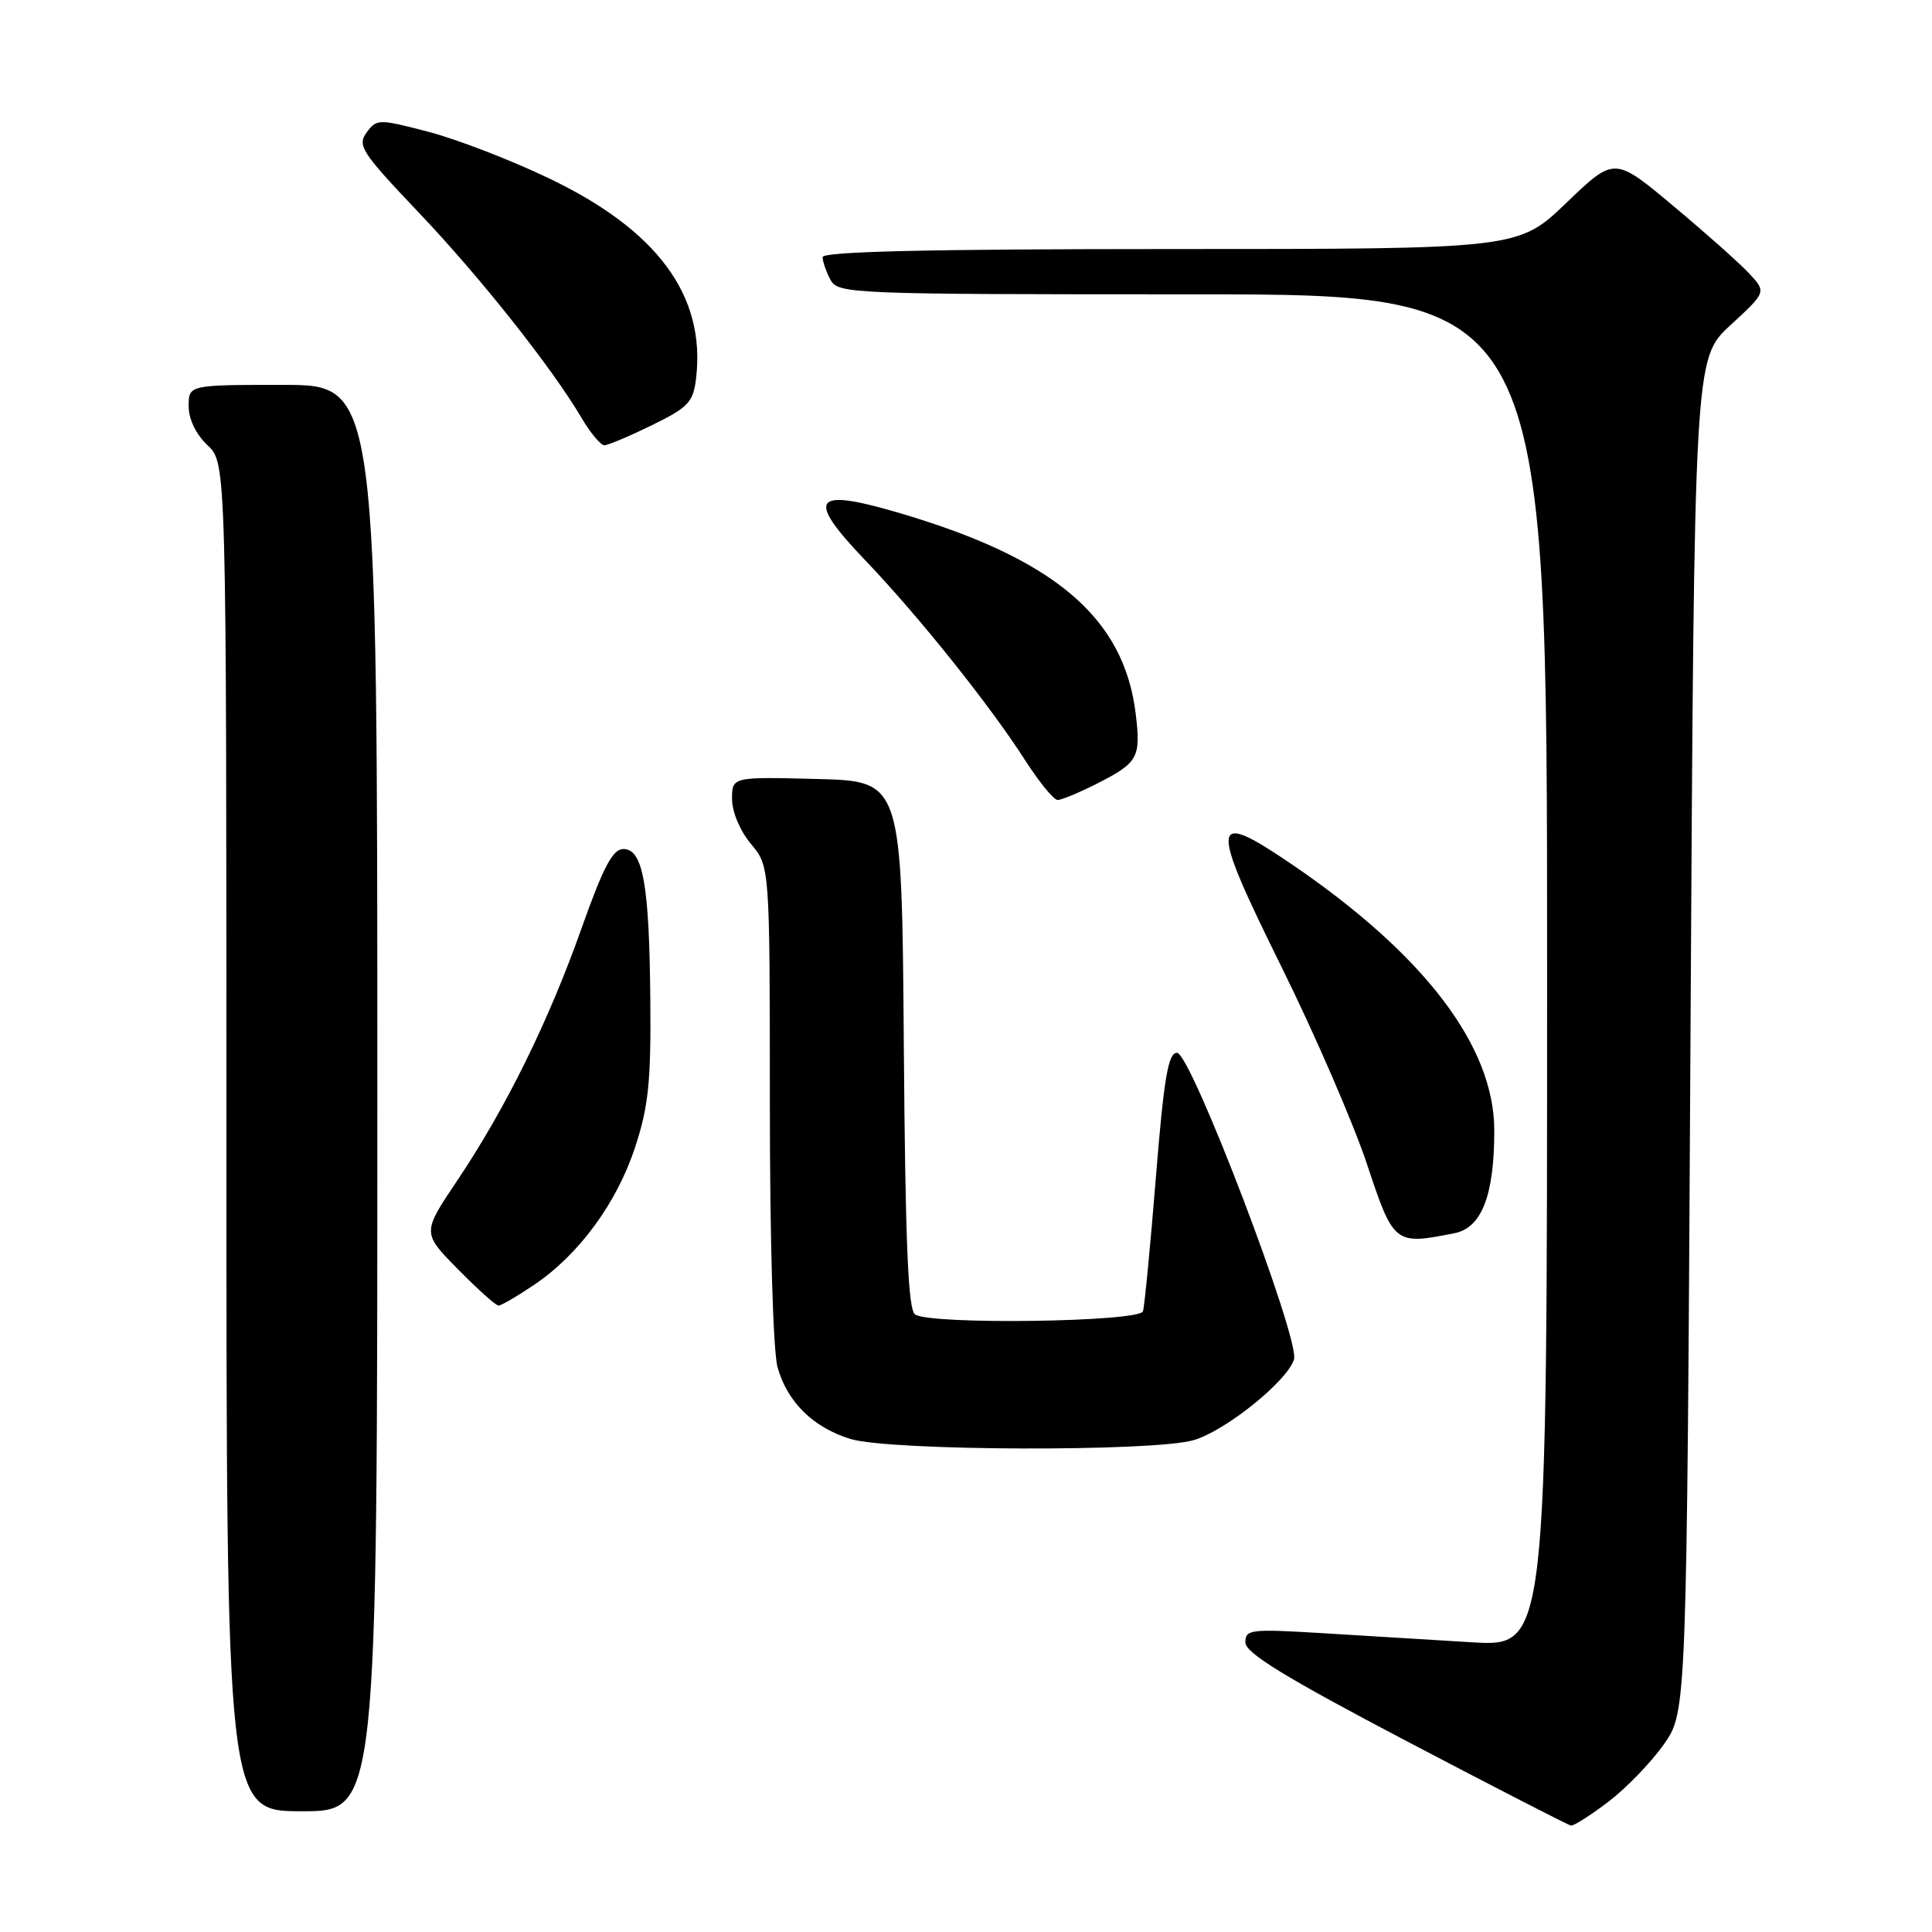 <?xml version="1.0" encoding="UTF-8" standalone="no"?>
<!DOCTYPE svg PUBLIC "-//W3C//DTD SVG 1.1//EN" "http://www.w3.org/Graphics/SVG/1.1/DTD/svg11.dtd" >
<svg xmlns="http://www.w3.org/2000/svg" xmlns:xlink="http://www.w3.org/1999/xlink" version="1.1" viewBox="0 0 256 256">
 <g >
 <path fill="currentColor"
d=" M 213.15 238.72 C 215.51 236.91 218.81 233.50 220.47 231.13 C 223.50 226.83 223.50 226.83 224.00 137.16 C 224.50 47.50 224.50 47.50 229.28 43.10 C 234.06 38.69 234.06 38.69 231.78 36.24 C 230.53 34.89 225.99 30.86 221.71 27.28 C 213.92 20.76 213.92 20.76 207.55 26.88 C 201.17 33.00 201.17 33.00 155.09 33.00 C 123.13 33.00 109.00 33.33 109.00 34.07 C 109.00 34.65 109.47 36.00 110.04 37.07 C 111.04 38.94 112.63 39.00 158.04 39.00 C 205.00 39.00 205.00 39.00 205.00 128.61 C 205.00 218.22 205.00 218.22 195.00 217.61 C 189.50 217.27 180.50 216.73 175.00 216.39 C 165.70 215.83 165.00 215.91 165.02 217.64 C 165.04 219.04 170.34 222.28 186.27 230.65 C 197.95 236.78 207.80 241.84 208.17 241.90 C 208.54 241.95 210.78 240.52 213.15 238.72 Z  M 50.00 145.50 C 50.00 51.00 50.00 51.00 37.50 51.00 C 25.00 51.00 25.00 51.00 25.00 53.83 C 25.00 55.55 25.98 57.57 27.50 59.00 C 30.00 61.35 30.00 61.35 30.00 150.67 C 30.00 240.00 30.00 240.00 40.00 240.00 C 50.00 240.00 50.00 240.00 50.00 145.50 Z  M 158.19 190.82 C 162.45 189.55 170.54 183.03 171.46 180.14 C 172.29 177.50 157.80 139.50 155.96 139.50 C 154.79 139.50 154.23 142.80 153.16 156.00 C 152.43 165.07 151.66 173.06 151.45 173.75 C 151.01 175.17 123.44 175.57 121.26 174.18 C 120.33 173.59 119.96 164.88 119.76 138.45 C 119.50 103.50 119.50 103.50 108.25 103.22 C 97.00 102.93 97.00 102.93 97.00 105.89 C 97.00 107.58 98.07 110.11 99.50 111.82 C 102.00 114.79 102.00 114.79 102.01 146.14 C 102.01 164.35 102.44 179.04 103.03 181.17 C 104.31 185.76 107.75 189.16 112.69 190.67 C 117.86 192.27 152.99 192.38 158.19 190.82 Z  M 70.77 170.25 C 76.72 166.24 81.73 159.41 84.16 152.00 C 85.93 146.61 86.27 143.29 86.17 132.50 C 86.04 117.19 85.20 112.50 82.60 112.50 C 81.19 112.50 79.94 114.88 77.06 123.00 C 72.68 135.36 67.03 146.82 60.58 156.44 C 55.93 163.36 55.93 163.36 60.68 168.18 C 63.29 170.83 65.71 173.00 66.06 173.00 C 66.41 173.00 68.53 171.76 70.77 170.25 Z  M 192.75 163.40 C 196.34 162.68 198.00 158.38 198.00 149.79 C 198.00 138.66 188.77 126.52 171.22 114.56 C 160.31 107.13 160.15 108.61 169.83 128.17 C 174.27 137.15 179.35 148.89 181.13 154.25 C 184.67 164.90 184.79 164.99 192.75 163.40 Z  M 145.29 103.87 C 150.81 101.07 151.19 100.39 150.49 94.60 C 148.93 81.76 139.64 73.93 118.75 67.85 C 107.68 64.63 106.79 66.02 114.64 74.23 C 121.76 81.68 131.19 93.48 135.85 100.76 C 137.70 103.64 139.63 106.00 140.14 106.00 C 140.66 106.00 142.97 105.04 145.29 103.87 Z  M 86.39 56.34 C 91.24 53.96 91.86 53.29 92.24 50.09 C 93.51 39.15 87.10 30.47 72.62 23.57 C 67.60 21.17 60.45 18.42 56.72 17.45 C 50.15 15.74 49.91 15.75 48.57 17.57 C 47.32 19.28 47.94 20.22 55.36 28.03 C 63.59 36.67 73.08 48.64 77.05 55.36 C 78.23 57.36 79.59 59.00 80.08 59.00 C 80.56 59.00 83.40 57.80 86.39 56.34 Z "/>
</g>
</svg>